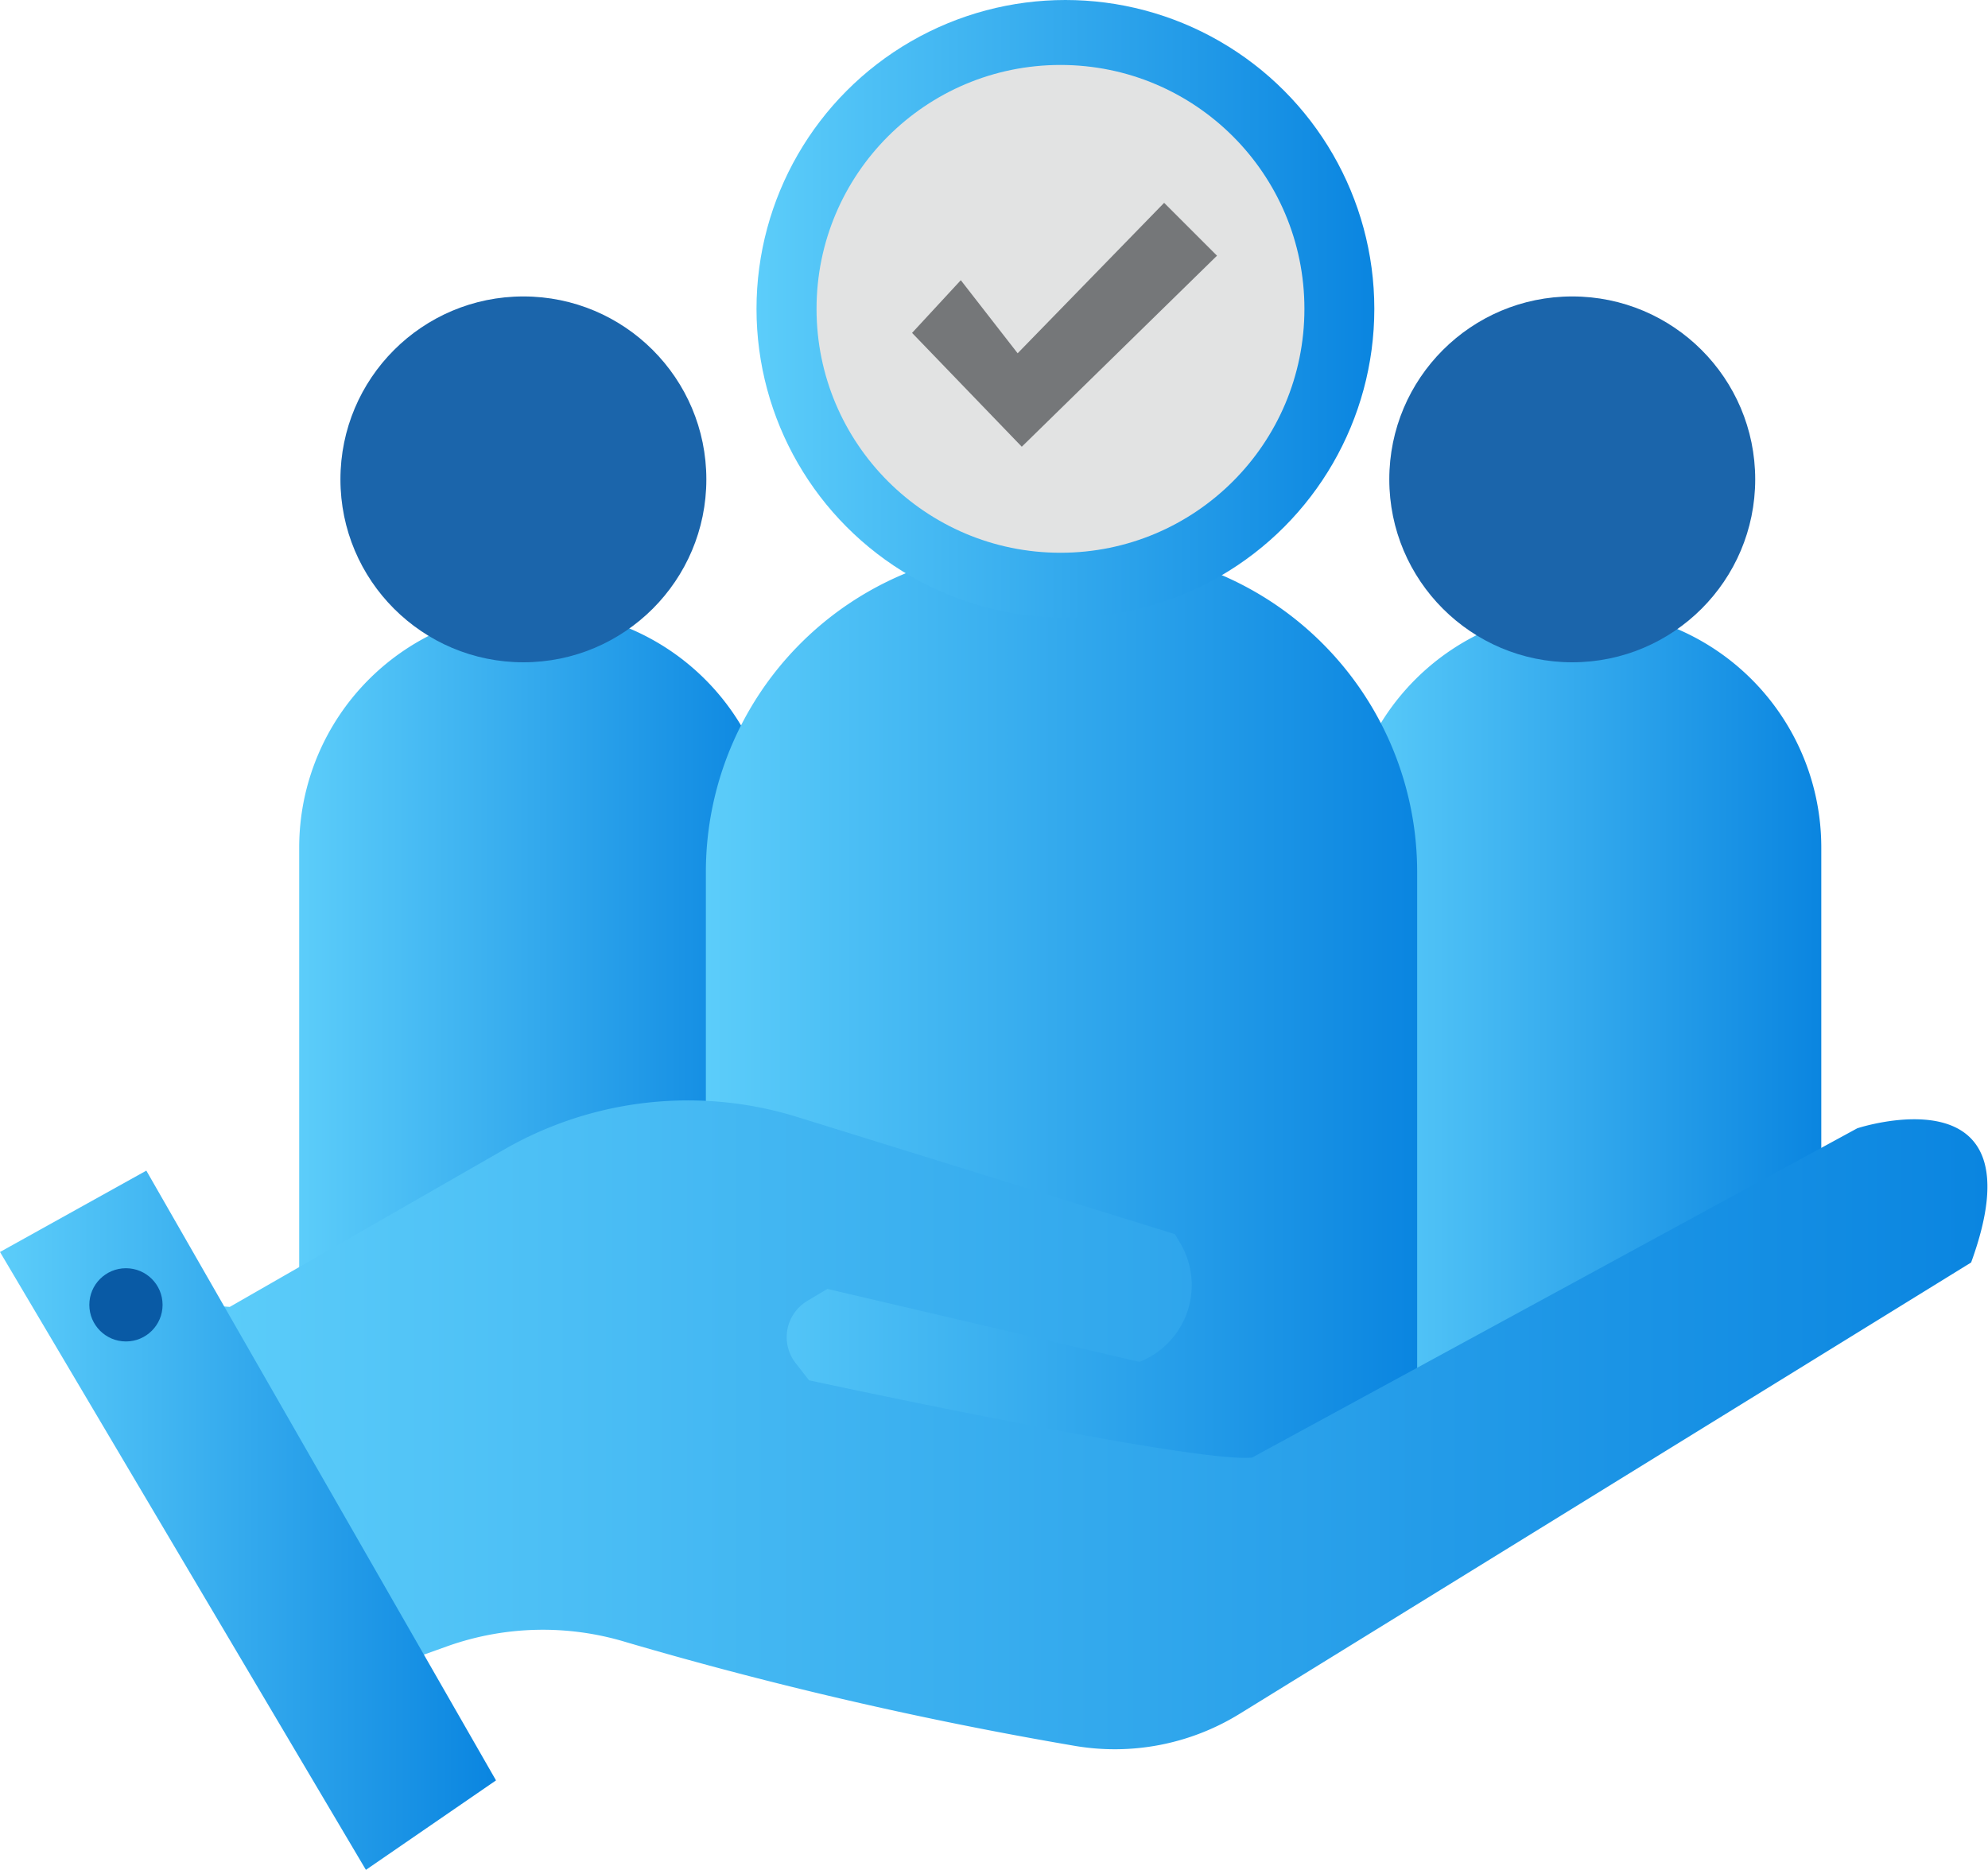 <svg id="Layer_1" data-name="Layer 1" xmlns="http://www.w3.org/2000/svg" xmlns:xlink="http://www.w3.org/1999/xlink" viewBox="0 0 124.85 117.45"><defs><style>.cls-1{fill:url(#linear-gradient);}.cls-2{fill:url(#linear-gradient-2);}.cls-3{fill:url(#linear-gradient-3);}.cls-4{fill:url(#linear-gradient-4);}.cls-5{fill:url(#linear-gradient-5);}.cls-6{fill:#095aa5;}.cls-7{fill:#1b65ab;}.cls-8{fill:url(#linear-gradient-6);}.cls-9{fill:#e2e3e3;}.cls-10{fill:#757779;}</style><linearGradient id="linear-gradient" x1="18.79" y1="60.13" x2="48.66" y2="60.13" gradientUnits="userSpaceOnUse"><stop offset="0" stop-color="#5ccdfa"/><stop offset="1" stop-color="#0a85e0"/></linearGradient><linearGradient id="linear-gradient-2" x1="577.36" y1="437.57" x2="607.23" y2="437.57" xlink:href="#linear-gradient"/><linearGradient id="linear-gradient-3" x1="44.33" y1="63.96" x2="88.99" y2="63.96" xlink:href="#linear-gradient"/><linearGradient id="linear-gradient-4" x1="505.62" y1="462.52" x2="617.7" y2="462.52" xlink:href="#linear-gradient"/><linearGradient id="linear-gradient-5" x1="0" y1="95.49" x2="31.15" y2="95.49" xlink:href="#linear-gradient"/><linearGradient id="linear-gradient-6" x1="47.51" y1="19.4" x2="86.32" y2="19.4" xlink:href="#linear-gradient"/></defs><path class="cls-1" d="M33.72,38.3h0A14.94,14.94,0,0,1,48.66,53.23V82a0,0,0,0,1,0,0H18.79a0,0,0,0,1,0,0V53.23A14.94,14.94,0,0,1,33.72,38.3Z"/><path class="cls-2" d="M607.23,457.68l-29.87,6.13V426.28a14.94,14.94,0,0,1,14.94-14.94h0a14.93,14.93,0,0,1,14.93,14.94Z" transform="translate(-492.85 -373.04)"/><path class="cls-3" d="M64.63,34.47h4.06A20.3,20.3,0,0,1,89,54.77V93.45a0,0,0,0,1,0,0H44.33a0,0,0,0,1,0,0V54.77a20.3,20.3,0,0,1,20.3-20.3Z"/><path class="cls-4" d="M507.28,455.13l17.29-9.92a23.14,23.14,0,0,1,18.38-2l23.69,7.35.31.53a5.18,5.18,0,0,1-2.51,7.48l-.1,0L544.81,454l-1.27.76a2.65,2.65,0,0,0-.73,3.89l.85,1.09s24.25,5.24,27.83,4.85l38-20.68s11.62-3.83,7.15,8.43l-45.94,28.35a14.93,14.93,0,0,1-10.42,2,248.93,248.93,0,0,1-28.1-6.5,17.92,17.92,0,0,0-11.17.23l-1.9.68L505.62,455Z" transform="translate(-492.85 -373.04)"/><polygon class="cls-5" points="0 78.64 9.19 73.53 31.15 111.83 22.98 117.45 0 78.64"/><circle class="cls-6" cx="7.91" cy="81.96" r="2.3"/><circle class="cls-7" cx="32.87" cy="30.11" r="11.49"/><circle class="cls-7" cx="98.74" cy="30.11" r="11.49"/><circle class="cls-8" cx="66.91" cy="19.4" r="19.4"/><circle class="cls-9" cx="66.6" cy="19.4" r="15.32"/><polygon class="cls-10" points="57.28 20.91 60.34 17.6 63.91 22.19 73.11 12.74 76.43 16.06 64.17 28.06 57.28 20.91"/></svg>